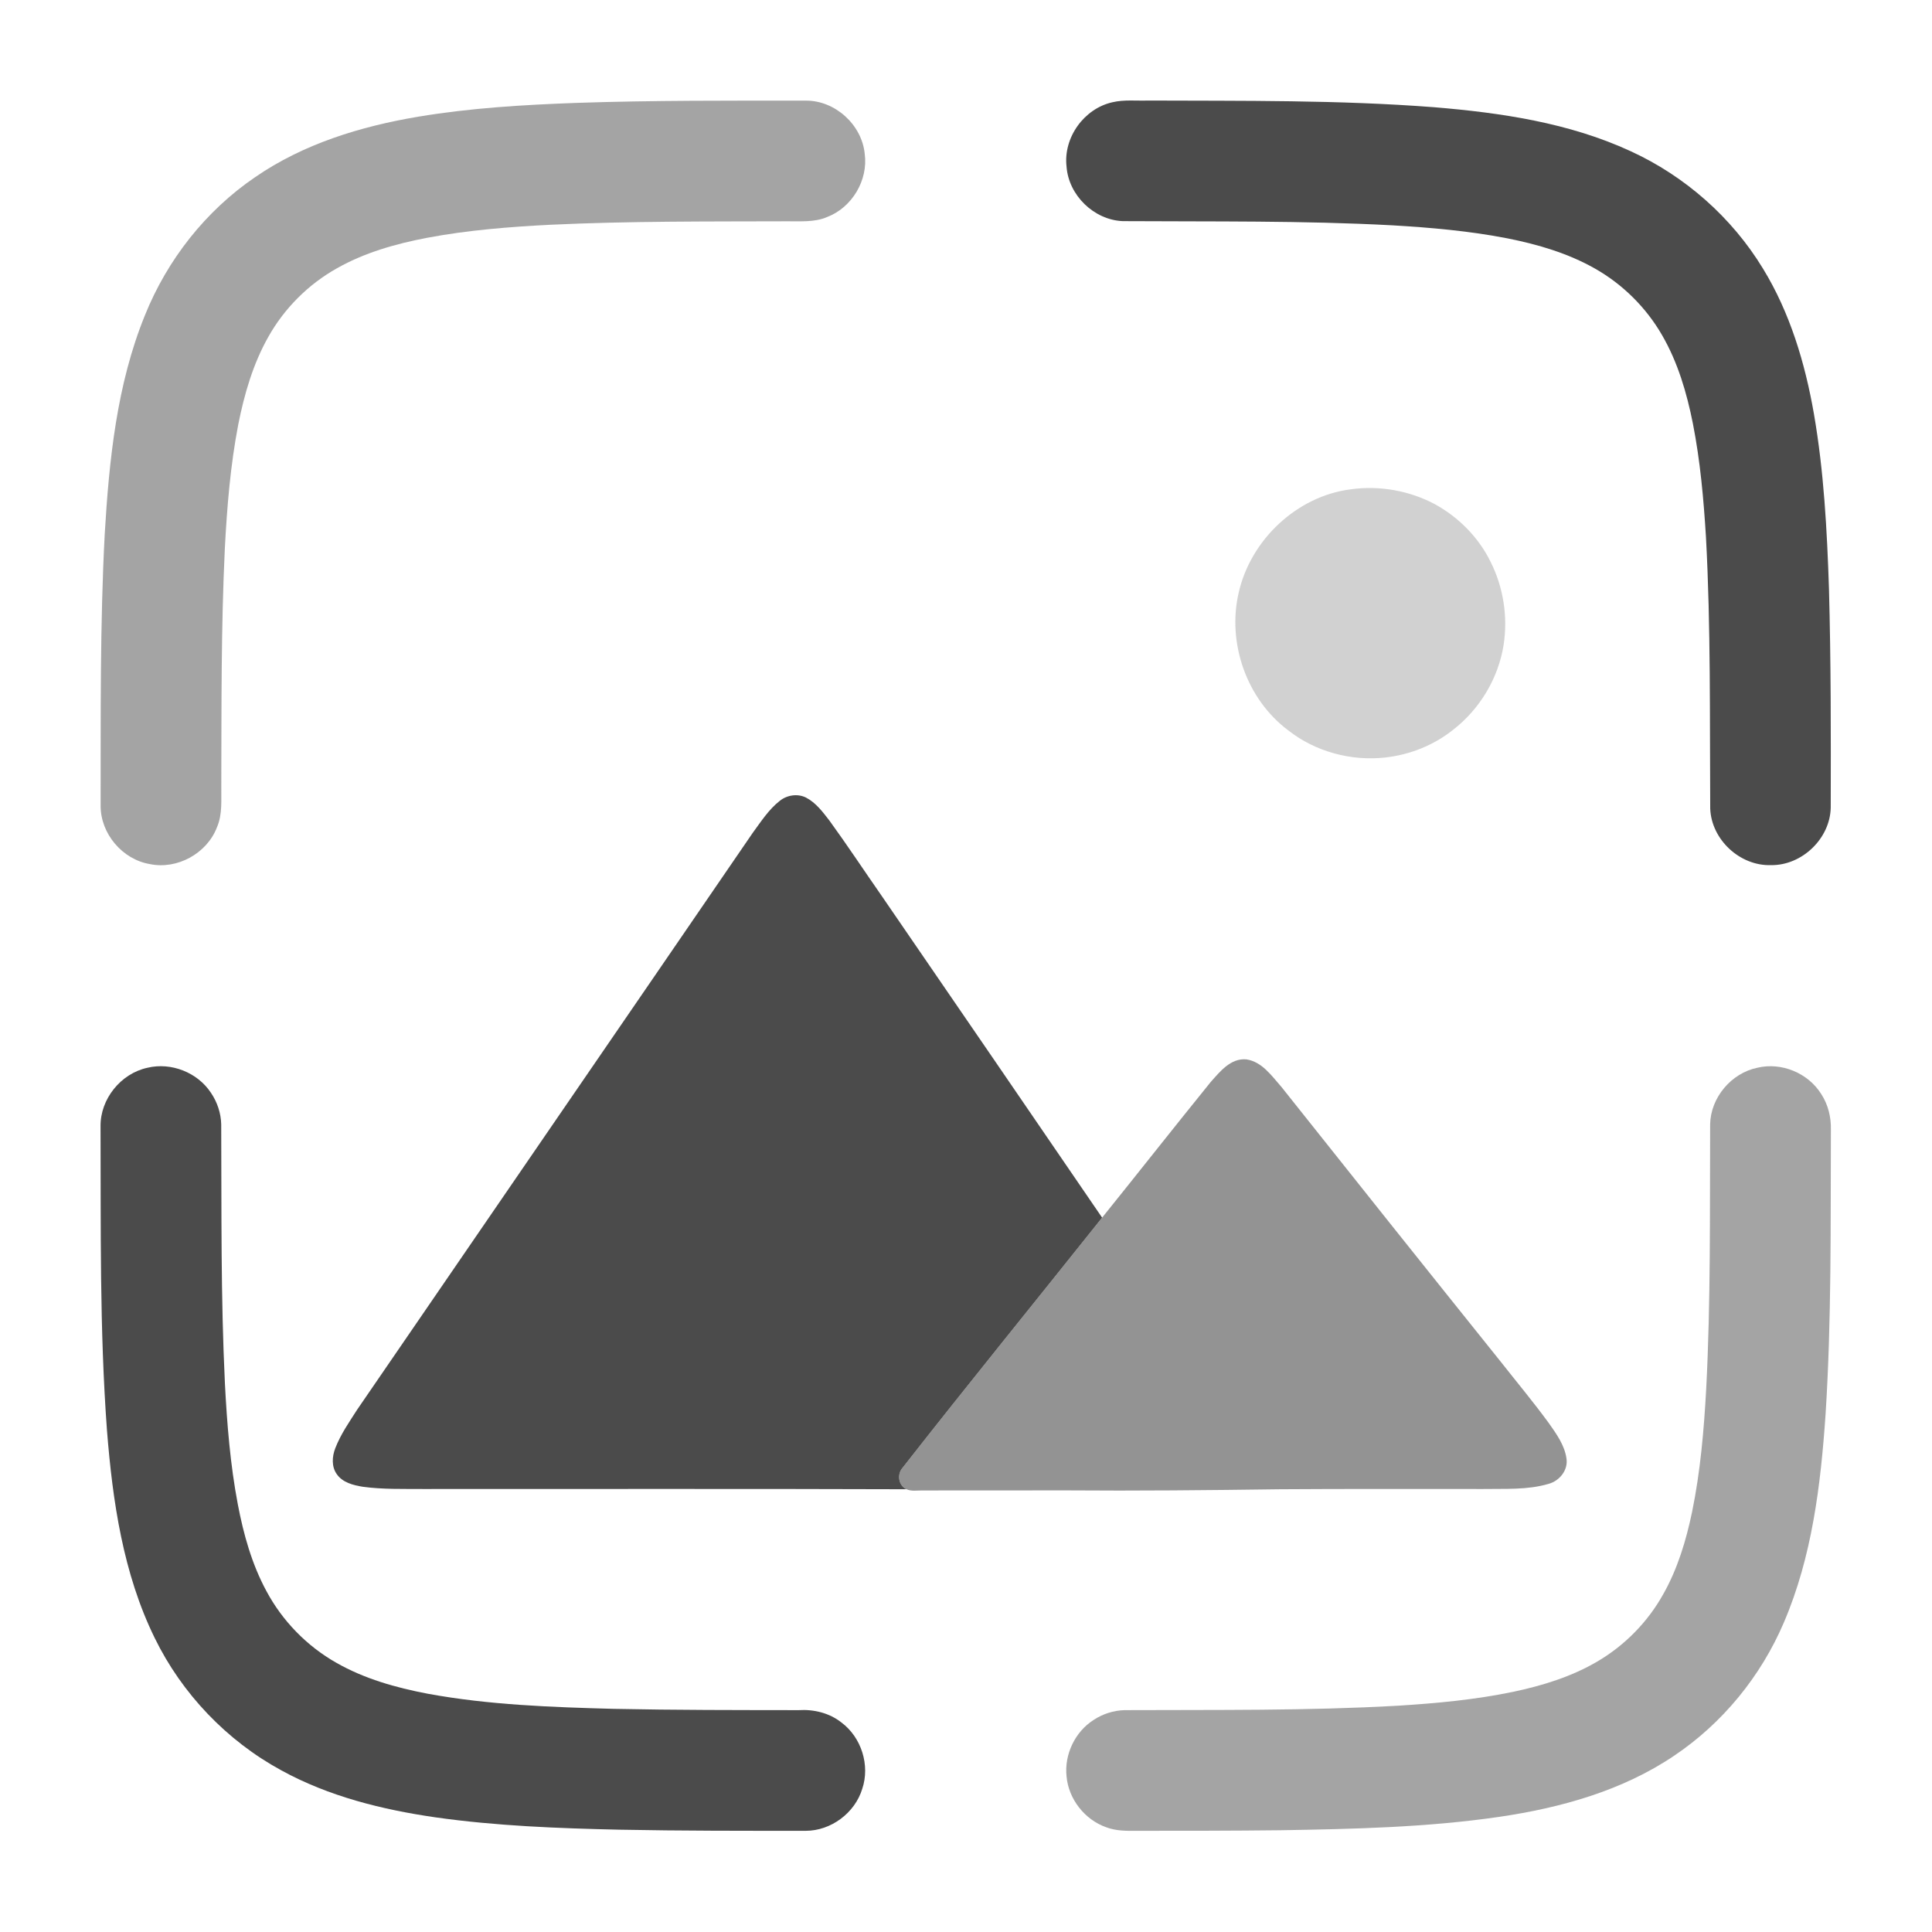 <svg width="24" height="24" viewBox="0 0 24 24" fill="none" xmlns="http://www.w3.org/2000/svg">
<path opacity="0.5" d="M7.164 1.278C8.112 1.246 9.061 1.25 10.009 1.25C10.374 1.247 10.706 1.549 10.742 1.911C10.786 2.239 10.584 2.577 10.277 2.695C10.114 2.766 9.933 2.746 9.761 2.749C8.786 2.752 7.812 2.746 6.838 2.792C6.325 2.818 5.811 2.859 5.306 2.954C4.918 3.028 4.531 3.137 4.185 3.333C3.83 3.532 3.532 3.83 3.333 4.185C3.143 4.521 3.035 4.896 2.96 5.272C2.862 5.781 2.82 6.298 2.793 6.814C2.746 7.796 2.752 8.78 2.749 9.762C2.746 9.934 2.766 10.114 2.695 10.277C2.571 10.601 2.202 10.805 1.862 10.734C1.52 10.677 1.249 10.356 1.25 10.01C1.252 8.884 1.242 7.758 1.301 6.633C1.356 5.713 1.45 4.776 1.801 3.915C2.078 3.227 2.555 2.619 3.169 2.201C3.769 1.787 4.48 1.57 5.193 1.45C5.844 1.341 6.505 1.302 7.164 1.278Z" fill="#4B4B4B"/>
<path opacity="0.5" d="M21.83 13.264C22.129 13.192 22.46 13.329 22.623 13.589C22.71 13.721 22.748 13.88 22.744 14.036C22.739 15.213 22.753 16.391 22.678 17.566C22.618 18.445 22.51 19.34 22.159 20.157C21.875 20.822 21.399 21.406 20.797 21.81C20.152 22.246 19.385 22.458 18.622 22.57C17.722 22.701 16.811 22.721 15.903 22.736C15.31 22.743 14.717 22.743 14.124 22.743C13.995 22.745 13.861 22.745 13.739 22.698C13.473 22.603 13.274 22.348 13.249 22.067C13.22 21.795 13.354 21.513 13.585 21.366C13.698 21.291 13.832 21.248 13.968 21.244C15.1 21.239 16.234 21.253 17.365 21.189C17.843 21.159 18.323 21.115 18.794 21.017C19.16 20.94 19.525 20.828 19.849 20.636C20.186 20.437 20.469 20.148 20.66 19.806C20.84 19.489 20.946 19.135 21.02 18.78C21.123 18.277 21.167 17.765 21.195 17.253C21.252 16.159 21.239 15.062 21.244 13.966C21.25 13.635 21.506 13.331 21.83 13.264Z" fill="#4B4B4B"/>
<path d="M13.82 1.27C13.965 1.236 14.114 1.254 14.261 1.249C15.446 1.254 16.633 1.241 17.816 1.332C18.647 1.401 19.492 1.525 20.256 1.878C20.932 2.188 21.513 2.7 21.9 3.336C22.236 3.884 22.423 4.51 22.533 5.14C22.657 5.856 22.696 6.584 22.72 7.31C22.745 8.217 22.744 9.124 22.742 10.031C22.735 10.417 22.385 10.752 22 10.747C21.614 10.759 21.26 10.431 21.245 10.045C21.238 8.92 21.253 7.794 21.192 6.67C21.163 6.199 21.121 5.727 21.03 5.263C20.954 4.881 20.843 4.501 20.646 4.162C20.448 3.819 20.156 3.53 19.811 3.335C19.476 3.145 19.102 3.036 18.726 2.961C18.254 2.869 17.774 2.827 17.296 2.799C16.18 2.739 15.063 2.754 13.947 2.747C13.589 2.732 13.275 2.426 13.249 2.07C13.207 1.709 13.467 1.348 13.82 1.27Z" fill="#4B4B4B"/>
<path d="M1.832 13.264C2.127 13.193 2.455 13.323 2.621 13.576C2.699 13.691 2.745 13.829 2.748 13.968C2.753 15.041 2.742 16.114 2.794 17.186C2.82 17.688 2.86 18.191 2.954 18.686C3.025 19.059 3.128 19.43 3.31 19.766C3.508 20.136 3.812 20.448 4.177 20.655C4.527 20.855 4.919 20.965 5.313 21.04C6.074 21.18 6.851 21.207 7.623 21.228C8.389 21.244 9.155 21.243 9.921 21.244C10.109 21.232 10.303 21.279 10.452 21.397C10.701 21.582 10.81 21.929 10.711 22.222C10.62 22.521 10.323 22.743 10.009 22.743C9.237 22.743 8.466 22.744 7.694 22.729C6.931 22.712 6.167 22.683 5.411 22.576C4.748 22.48 4.084 22.316 3.493 21.991C2.817 21.623 2.26 21.04 1.922 20.348C1.529 19.547 1.399 18.65 1.329 17.77C1.236 16.512 1.254 15.251 1.249 13.991C1.245 13.652 1.501 13.335 1.832 13.264Z" fill="#4B4B4B"/>
<path opacity="0.25" d="M16.782 6.078C17.139 6.029 17.51 6.095 17.828 6.265C18.121 6.427 18.368 6.676 18.516 6.978C18.676 7.295 18.733 7.663 18.678 8.014C18.612 8.427 18.382 8.809 18.052 9.065C17.811 9.258 17.514 9.376 17.208 9.41C16.783 9.457 16.339 9.338 16.002 9.072C15.486 8.686 15.241 7.986 15.388 7.36C15.537 6.705 16.111 6.162 16.782 6.078Z" fill="#4B4B4B"/>
<path d="M9.687 9.948C9.777 9.876 9.907 9.856 10.011 9.907C10.135 9.971 10.22 10.086 10.303 10.193C10.526 10.5 10.735 10.817 10.952 11.128C11.867 12.46 12.779 13.793 13.691 15.126C12.865 16.163 12.028 17.191 11.211 18.235C11.14 18.315 11.161 18.455 11.261 18.5C9.26 18.493 7.258 18.498 5.256 18.497C5.006 18.495 4.754 18.503 4.506 18.469C4.389 18.45 4.256 18.417 4.184 18.313C4.117 18.22 4.125 18.095 4.164 17.993C4.231 17.818 4.339 17.664 4.439 17.508C6.075 15.12 7.715 12.735 9.35 10.347C9.453 10.207 9.549 10.056 9.687 9.948Z" fill="#4B4B4B"/>
<path opacity="0.6" d="M15.039 13.442C15.155 13.312 15.288 13.142 15.483 13.16C15.678 13.189 15.798 13.366 15.919 13.503C16.823 14.641 17.729 15.777 18.638 16.91C18.838 17.164 19.045 17.412 19.236 17.673C19.332 17.809 19.438 17.953 19.46 18.123C19.479 18.266 19.371 18.397 19.237 18.433C18.974 18.511 18.695 18.492 18.424 18.497C17.584 18.498 16.743 18.494 15.902 18.5C15.015 18.512 14.128 18.521 13.241 18.514C12.647 18.515 12.053 18.514 11.459 18.515C11.393 18.514 11.323 18.528 11.261 18.5C11.161 18.455 11.14 18.315 11.211 18.235C12.028 17.191 12.865 16.163 13.691 15.126C14.142 14.566 14.586 14.001 15.039 13.442Z" fill="#4B4B4B"/>
</svg>
